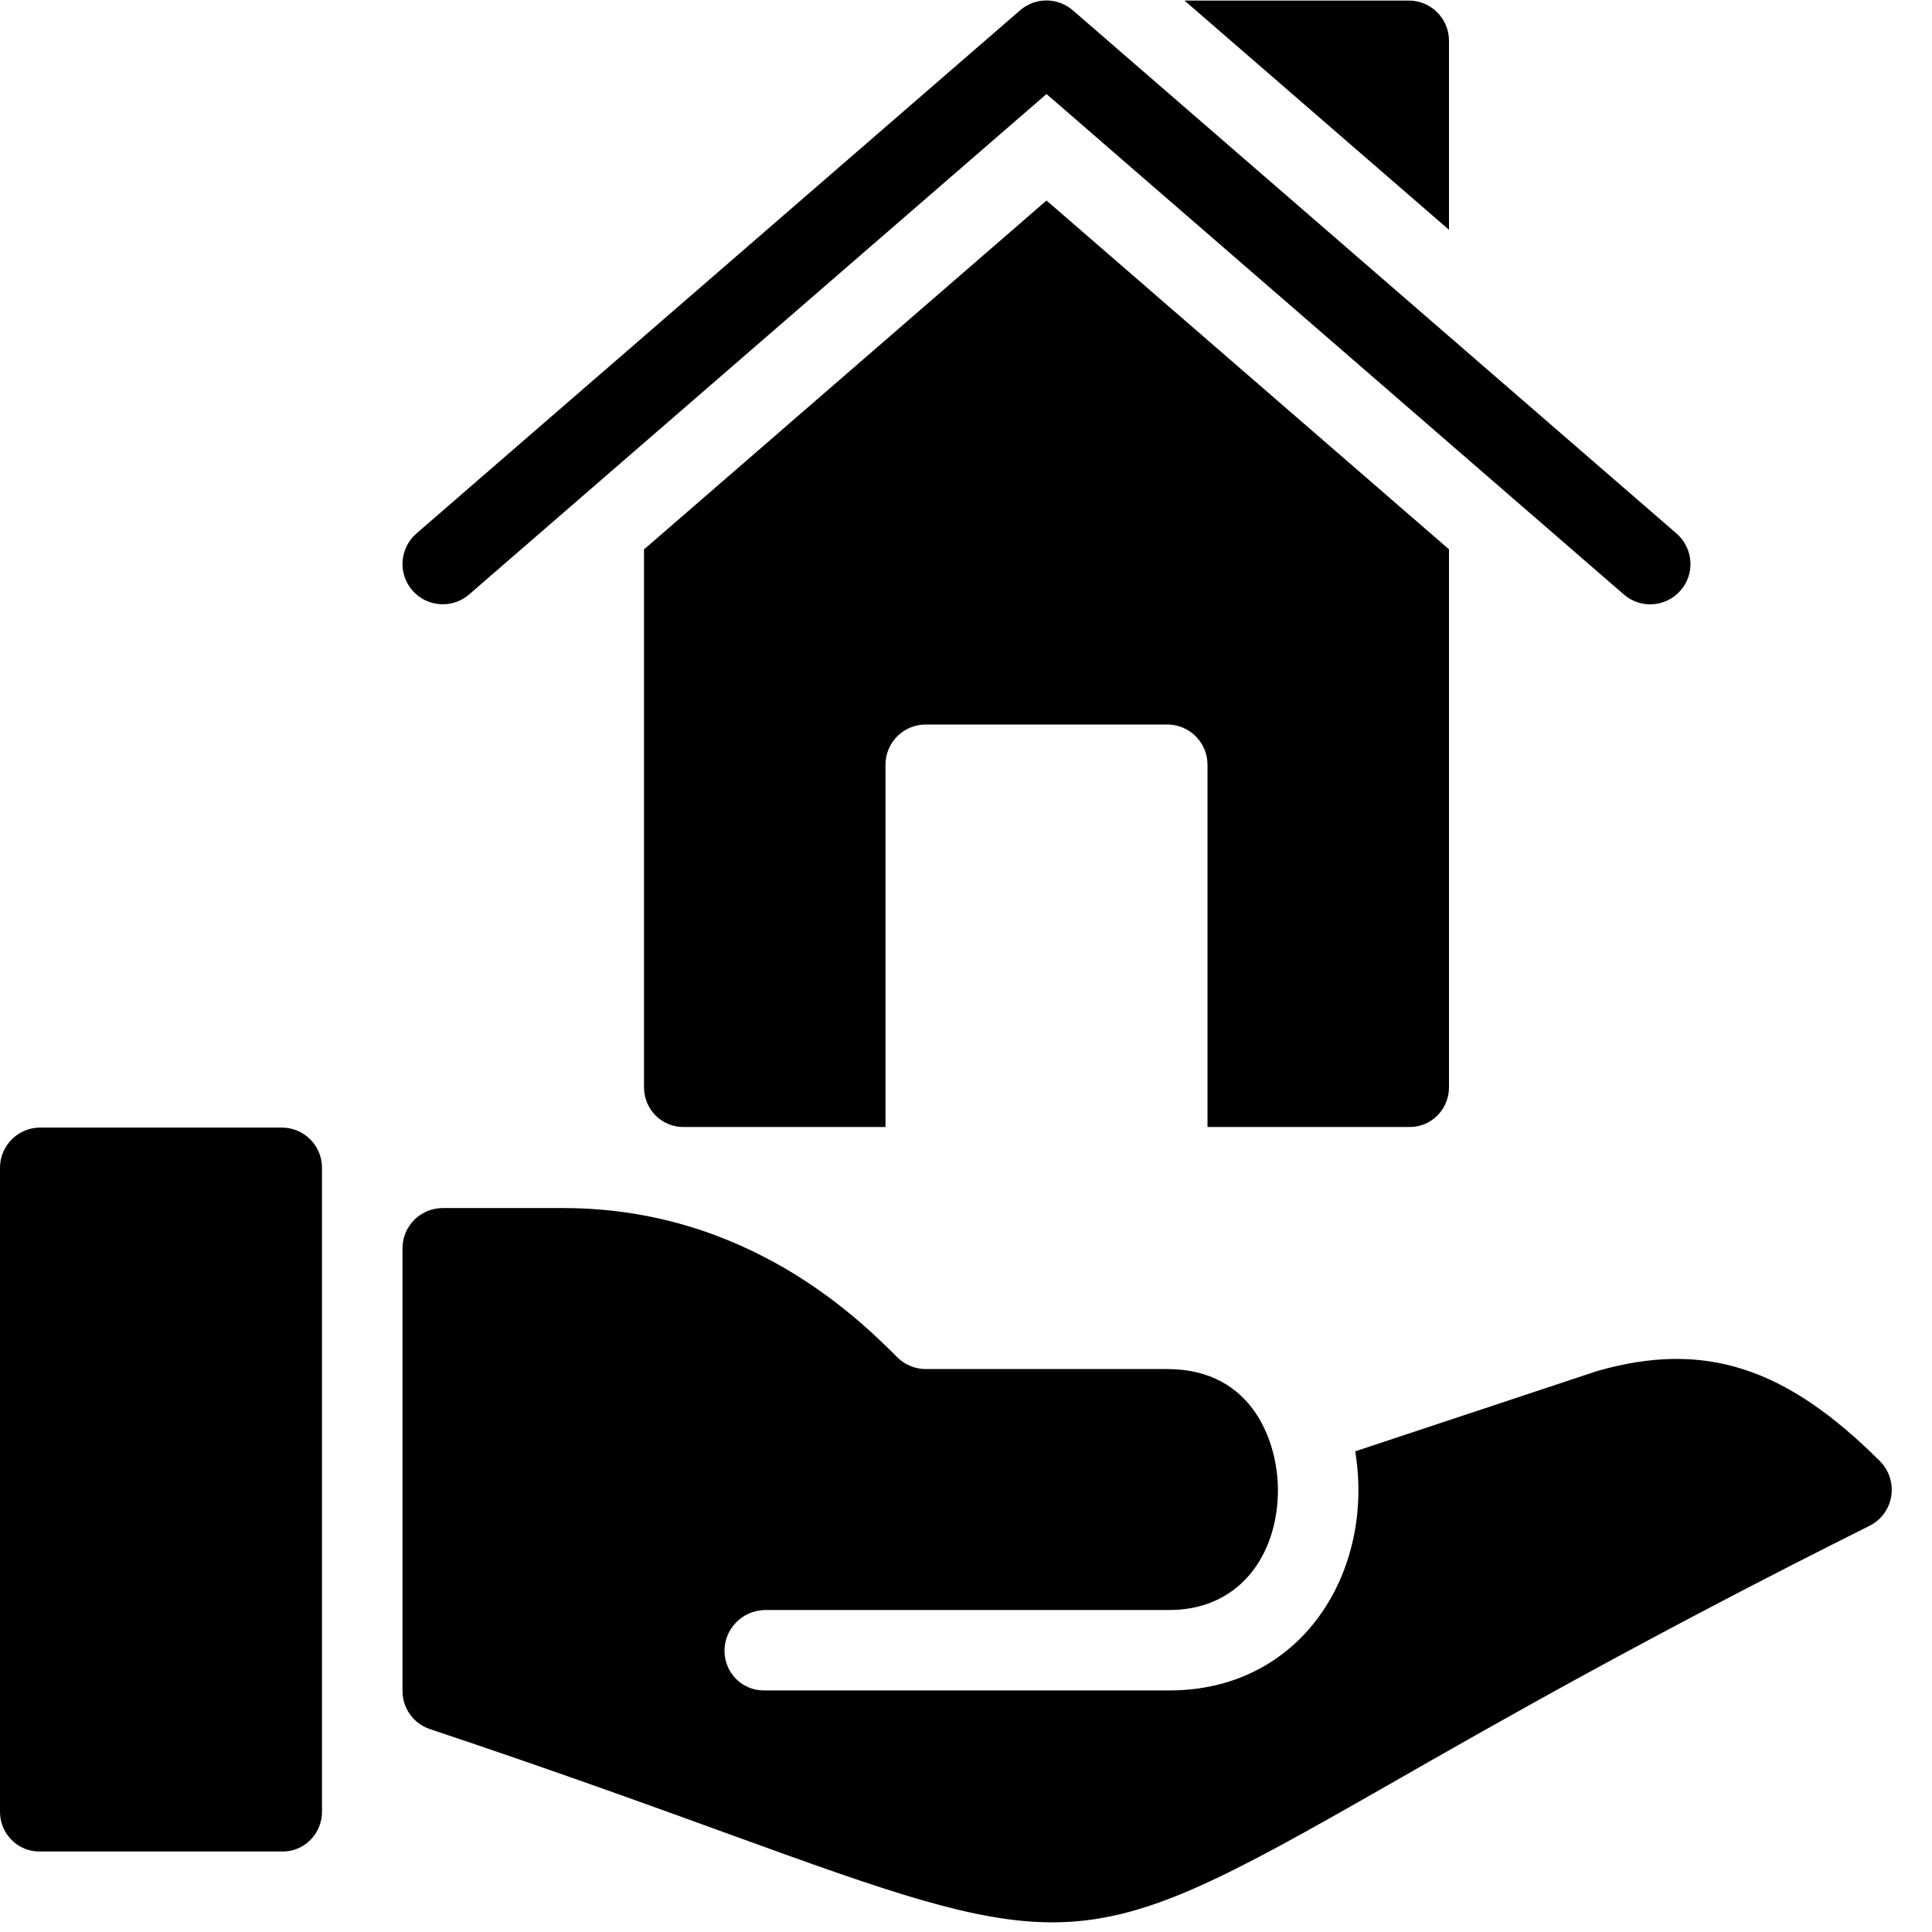 <?xml version="1.0" encoding="utf-8"?>
<!-- Generator: Adobe Illustrator 19.2.0, SVG Export Plug-In . SVG Version: 6.00 Build 0)  -->
<svg version="1.1" xmlns="http://www.w3.org/2000/svg" xmlns:xlink="http://www.w3.org/1999/xlink" x="0px" y="0px" width="24px"
	 height="24px" viewBox="0 0 24 24" enable-background="new 0 0 24 24" xml:space="preserve">
<g id="Filled_Icons">
	<g>
		<g>
			<path d="M20.172,7.385L13,1.168L5.827,7.385c-0.208,0.18-0.523,0.158-0.705-0.051C4.941,7.126,4.964,6.81,5.172,6.628l7.5-6.5
				c0.188-0.163,0.466-0.163,0.655,0l7.5,6.5c0.209,0.182,0.231,0.498,0.051,0.706C20.692,7.547,20.376,7.563,20.172,7.385z"/>
		</g>
		<path d="M13,2.491L8,6.825v6.682c0,0.276,0.224,0.5,0.5,0.493H11V9.5C11,9.223,11.224,9,11.5,9h3C14.776,9,15,9.223,15,9.5V14h2.5
			c0.276,0.007,0.5-0.217,0.5-0.493V6.824L13,2.491z"/>
		<g>
			<path d="M3.5,14.007h-3c-0.276,0-0.5,0.223-0.5,0.5v8c0,0.275,0.224,0.5,0.5,0.493h3C3.775,23.007,4,22.782,4,22.507v-8
				C4,14.229,3.775,14.007,3.5,14.007z"/>
			<path d="M23.354,18.152c-1.173-1.173-2.186-1.5-3.512-1.121l-3.007,0.998c0.246,1.497-0.669,2.986-2.334,2.97h-5
				C9.224,21.007,9,20.782,9,20.507c0-0.277,0.224-0.5,0.5-0.507h5c0.889,0.014,1.375-0.677,1.375-1.493c0-0.558-0.29-1.5-1.375-1.5
				h-3c-0.132,0-0.26-0.053-0.353-0.146c-0.46-0.459-1.854-1.854-4.147-1.854H5.5c-0.276,0-0.5,0.223-0.5,0.5v5.5
				c0,0.214,0.138,0.406,0.342,0.473c1.56,0.521,2.781,0.965,3.761,1.321c1.928,0.701,3.007,1.079,3.969,1.079
				c1.147,0,2.127-0.538,4.176-1.708c1.357-0.776,3.213-1.837,5.976-3.218C23.529,18.801,23.594,18.396,23.354,18.152z"/>
		</g>
		<path d="M18,2.855V0.507c0-0.277-0.224-0.5-0.5-0.5h-2.786L18,2.855z"/>
	</g>
</g>
<g id="invisible_shape">
	<rect fill="none" width="24" height="24"/>
</g>
</svg>
